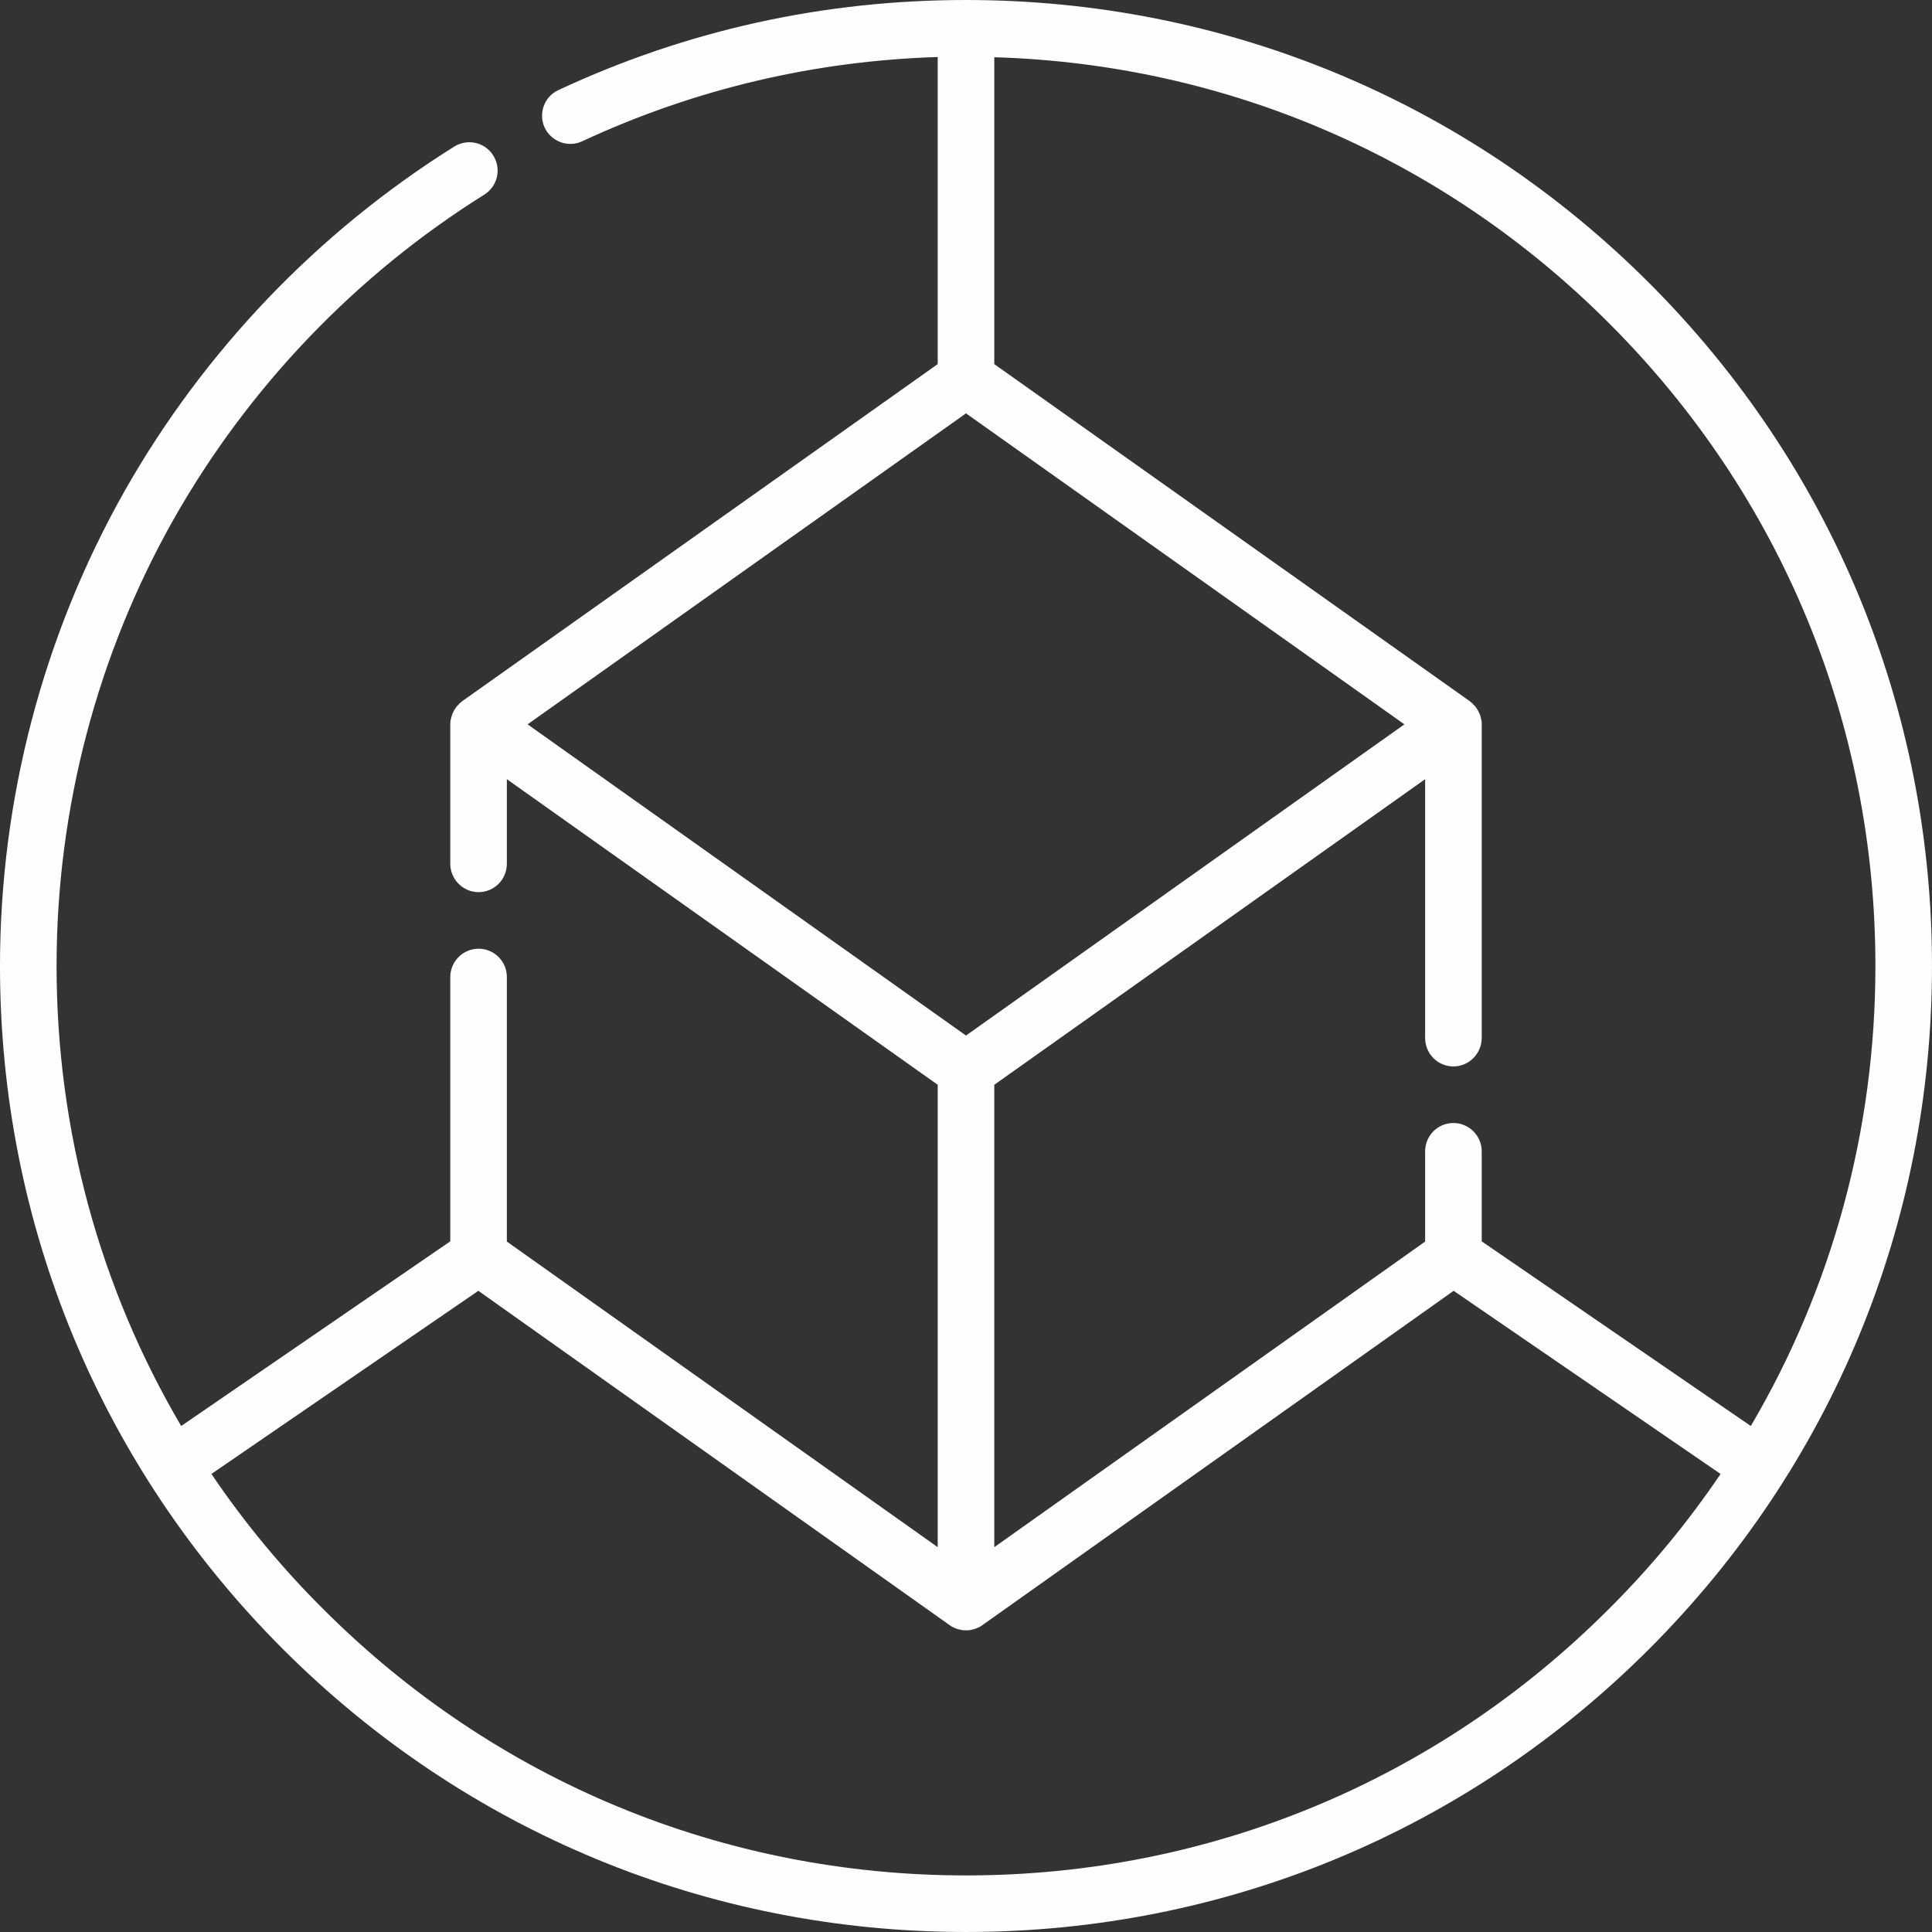<?xml version="1.0" encoding="UTF-8"?>
<!DOCTYPE svg PUBLIC "-//W3C//DTD SVG 1.1//EN" "http://www.w3.org/Graphics/SVG/1.1/DTD/svg11.dtd">
<!-- Creator: CorelDRAW X7 -->
<svg xmlns="http://www.w3.org/2000/svg" xml:space="preserve" width="452px" height="452px" version="1.1" style="shape-rendering:geometricPrecision; text-rendering:geometricPrecision; image-rendering:optimizeQuality; fill-rule:evenodd; clip-rule:evenodd"
viewBox="0 0 8946 8946"
 xmlns:xlink="http://www.w3.org/1999/xlink">
 <rect x="0" y="0" width="8946" height="8946" fill="#333333" stroke="none"/>
 <defs>
  <style type="text/css">
   <![CDATA[
    .fil0 {fill:#FEFEFE}
   ]]>
  </style>
 </defs>
 <g id="Слой_x0020_1">
  <path class="fil0" d="M7450 7450c-795,796 -1852,1234 -2977,1234 -1125,0 -2182,-438 -2977,-1234 -194,-193 -367,-403 -517,-625l1236 -848 2182 1548c0,0 0,0 0,0 5,4 10,7 16,10 0,0 1,0 1,0 1,1 3,2 4,2 4,2 9,4 13,5 2,1 4,2 6,2 4,1 8,2 13,3 1,0 3,1 5,1 6,1 12,1 18,1l0 0c6,0 12,0 18,-1 2,0 4,-1 6,-1 4,-1 8,-2 12,-3 2,0 4,-1 6,-2 4,-1 9,-3 13,-5 1,0 3,-1 4,-2 1,0 1,0 1,0 6,-3 11,-6 16,-10 0,0 0,0 0,0l2182 -1548 1236 848c-150,222 -323,432 -517,625zm-5007 -4096l2030 -1440 2030 1440 -2030 1441 -2030 -1441zm6241 1119c0,761 -201,1491 -577,2130l-1246 -855 0 -417c0,-72 -59,-131 -131,-131 -73,0 -131,59 -131,131l0 418 -1995 1415 0 -2141 1995 -1415 0 1198c0,73 58,132 131,132 72,0 131,-59 131,-132l0 -1452c0,-5 0,-11 -1,-17 0,-1 -1,-3 -1,-5 -1,-4 -2,-8 -3,-11 0,-2 -1,-4 -1,-6 -1,-4 -3,-7 -4,-10 -1,-2 -2,-4 -3,-6 -1,-3 -3,-6 -4,-9 -1,-2 -3,-4 -4,-6 -2,-3 -4,-6 -6,-9 -1,-1 -2,-3 -4,-5 -2,-3 -5,-5 -8,-8 -1,-1 -2,-3 -3,-4 -4,-4 -9,-7 -13,-11l-2202 -1561 0 -1421c1076,32 2082,466 2846,1231 796,795 1234,1852 1234,2977zm-1048 -3163c-845,-845 -1968,-1310 -3163,-1310 -659,0 -1294,140 -1887,417 -66,30 -94,108 -64,174 31,65 109,94 174,63 519,-241 1072,-372 1646,-390l0 1422 -2202 1561c-4,4 -9,7 -13,11 -1,1 -2,3 -3,4 -3,3 -6,5 -8,8 -2,2 -3,4 -4,5 -2,3 -4,6 -6,9 -1,2 -2,4 -4,6 -1,3 -3,6 -4,9 -1,2 -2,4 -3,6 -1,3 -2,6 -3,10 -1,2 -2,4 -2,6 -1,3 -2,7 -3,11 0,2 0,3 -1,5 0,6 -1,12 -1,17l0 645c0,73 59,132 131,132 73,0 131,-59 131,-132l0 -391 1995 1415 0 2141 -1995 -1415 0 -1225c0,-72 -58,-131 -131,-131 -72,0 -131,59 -131,131l0 1224 -1246 855c-376,-639 -577,-1369 -577,-2130 0,-727 188,-1443 544,-2072 346,-609 842,-1128 1437,-1500 61,-39 80,-119 41,-181 -38,-61 -119,-80 -181,-41 -631,395 -1158,946 -1525,1593 -378,668 -578,1429 -578,2201 0,1195 465,2318 1310,3163 845,845 1968,1310 3163,1310 1195,0 2318,-465 3163,-1310 845,-845 1310,-1968 1310,-3163 0,-1195 -465,-2318 -1310,-3163z"/>
 </g>
</svg>
